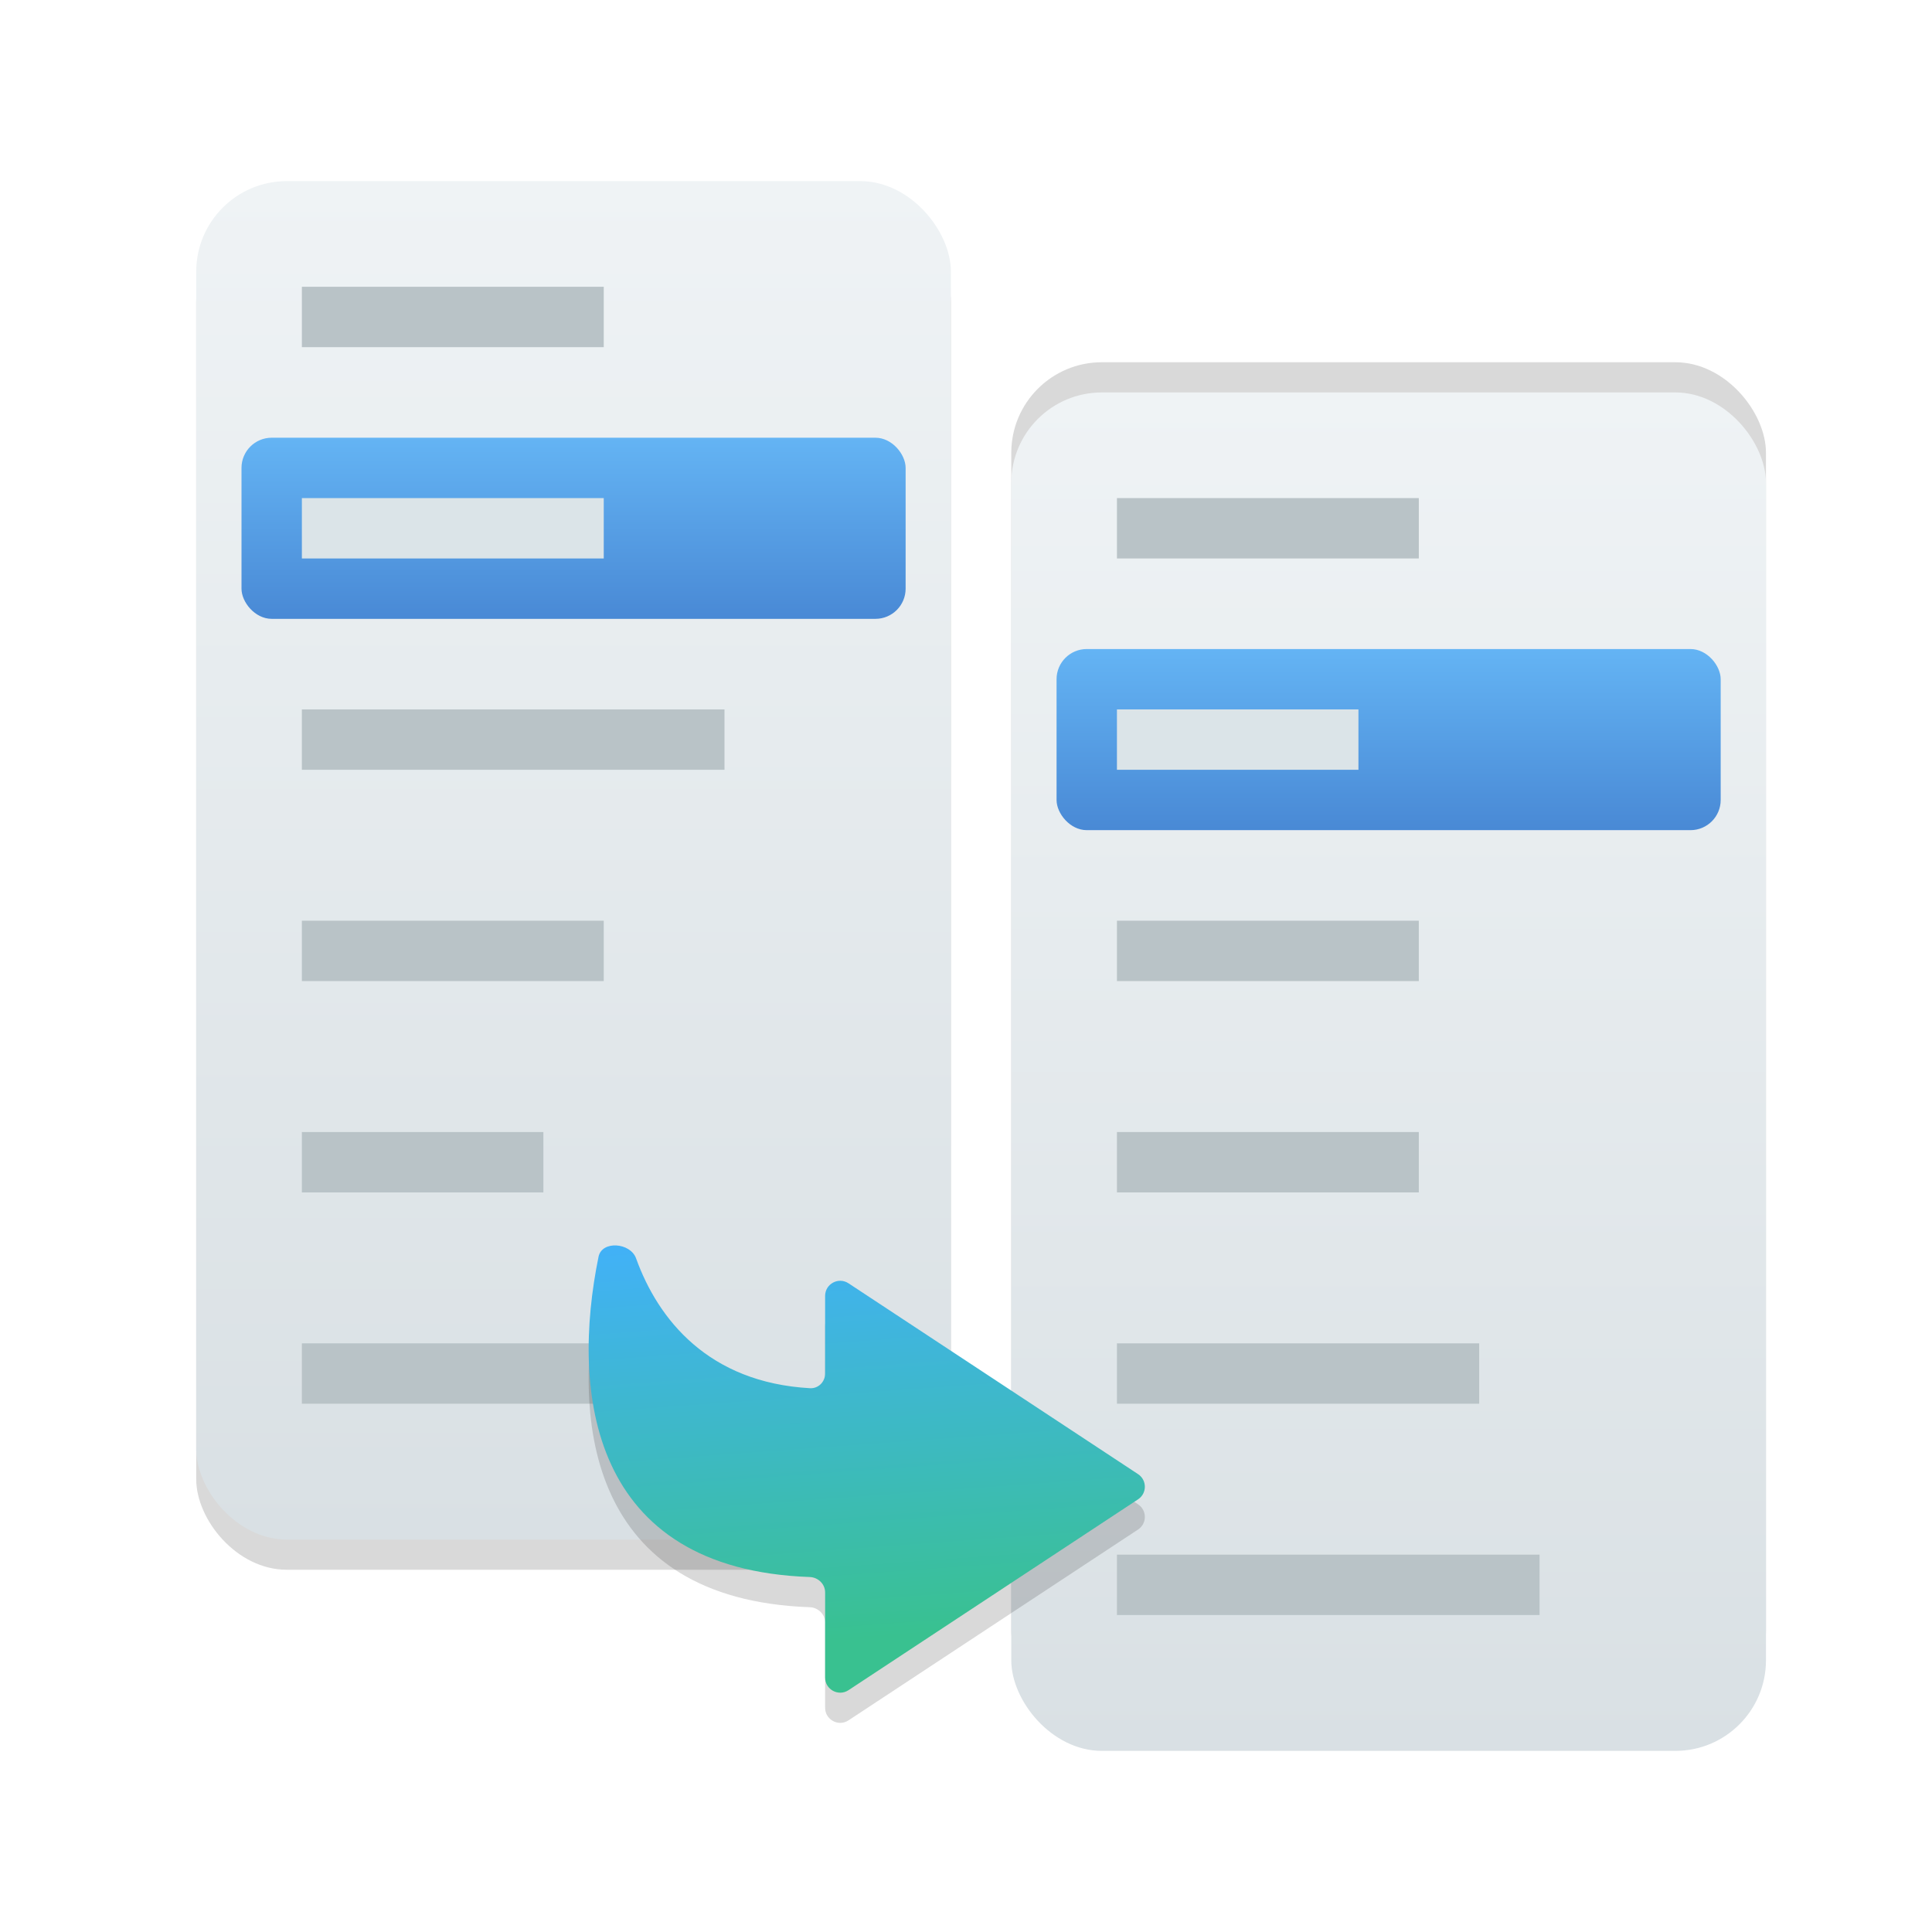 <svg width="128" height="128" viewBox="0 0 128 128" fill="none" xmlns="http://www.w3.org/2000/svg">
<g clip-path="url(#clip0_731_632)">
<rect x="13" y="14" width="50" height="90" rx="6" fill="black" fill-opacity="0.15"/>
<g filter="url(#filter0_i_731_632)">
<rect x="67" y="28" width="50" height="90" rx="6" fill="black" fill-opacity="0.15"/>
</g>
<rect x="13" y="12" width="50" height="90" rx="6" fill="url(#paint0_linear_731_632)"/>
<rect x="67" y="26" width="50" height="90" rx="6" fill="url(#paint1_linear_731_632)"/>
<rect x="16" y="29" width="44" height="12" rx="2" fill="url(#paint2_linear_731_632)"/>
<rect x="70" y="43" width="44" height="12" rx="2" fill="url(#paint3_linear_731_632)"/>
<rect x="40" y="33" width="4" height="20" transform="rotate(90 40 33)" fill="#DBE4E8"/>
<rect x="90" y="47" width="4" height="16" transform="rotate(90 90 47)" fill="#DBE4E8"/>
<rect x="40" y="19" width="4" height="20" transform="rotate(90 40 19)" fill="#B9C3C7"/>
<rect x="94" y="33" width="4" height="20" transform="rotate(90 94 33)" fill="#B9C3C7"/>
<rect x="40" y="61" width="4" height="20" transform="rotate(90 40 61)" fill="#B9C3C7"/>
<rect x="94" y="75" width="4" height="20" transform="rotate(90 94 75)" fill="#B9C3C7"/>
<rect x="36" y="75" width="4" height="16" transform="rotate(90 36 75)" fill="#B9C3C7"/>
<rect x="98" y="89" width="4" height="24" transform="rotate(90 98 89)" fill="#B9C3C7"/>
<rect x="44" y="89" width="4" height="24" transform="rotate(90 44 89)" fill="#B9C3C7"/>
<rect x="102" y="103" width="4" height="28" transform="rotate(90 102 103)" fill="#B9C3C7"/>
<rect x="48" y="47" width="4" height="28" transform="rotate(90 48 47)" fill="#B9C3C7"/>
<rect x="94" y="61" width="4" height="20" transform="rotate(90 94 61)" fill="#B9C3C7"/>
<path d="M75.399 101.335L56.216 113.978C55.551 114.416 54.666 113.94 54.666 113.143L54.666 107.5C54.666 106.948 54.204 106.502 53.652 106.482C39.072 105.966 37.818 94.232 39.655 85.262C39.878 84.172 41.764 84.322 42.141 85.368C43.604 89.429 46.944 93.596 53.666 93.972C54.218 94.003 54.666 93.552 54.666 93L54.666 87.857C54.666 87.06 55.551 86.584 56.216 87.022L75.399 99.665C75.999 100.06 75.999 100.94 75.399 101.335Z" fill="black" fill-opacity="0.15"/>
<path d="M75.399 99.335L56.216 111.978C55.551 112.416 54.666 111.94 54.666 111.143L54.666 105.5C54.666 104.948 54.204 104.502 53.652 104.482C39.072 103.966 37.818 92.232 39.655 83.262C39.878 82.172 41.764 82.322 42.141 83.368C43.604 87.429 46.944 91.596 53.666 91.972C54.218 92.003 54.666 91.552 54.666 91L54.666 85.857C54.666 85.06 55.551 84.584 56.216 85.022L75.399 97.665C75.999 98.06 75.999 98.94 75.399 99.335Z" fill="url(#paint4_linear_731_632)"/>
</g>
<defs>
<filter id="filter0_i_731_632" x="67" y="24" width="50" height="94" filterUnits="userSpaceOnUse" color-interpolation-filters="sRGB">
<feFlood flood-opacity="0" result="BackgroundImageFix"/>
<feBlend mode="normal" in="SourceGraphic" in2="BackgroundImageFix" result="shape"/>
<feColorMatrix in="SourceAlpha" type="matrix" values="0 0 0 0 0 0 0 0 0 0 0 0 0 0 0 0 0 0 127 0" result="hardAlpha"/>
<feOffset dy="-4"/>
<feGaussianBlur stdDeviation="4"/>
<feComposite in2="hardAlpha" operator="arithmetic" k2="-1" k3="1"/>
<feColorMatrix type="matrix" values="0 0 0 0 0 0 0 0 0 0 0 0 0 0 0 0 0 0 0.05 0"/>
<feBlend mode="normal" in2="shape" result="effect1_innerShadow_731_632"/>
</filter>
<linearGradient id="paint0_linear_731_632" x1="38" y1="12" x2="38" y2="102" gradientUnits="userSpaceOnUse">
<stop stop-color="#EFF3F5"/>
<stop offset="1" stop-color="#D9E0E4"/>
</linearGradient>
<linearGradient id="paint1_linear_731_632" x1="92" y1="26" x2="92" y2="116" gradientUnits="userSpaceOnUse">
<stop stop-color="#EFF3F5"/>
<stop offset="1" stop-color="#D9E0E4"/>
</linearGradient>
<linearGradient id="paint2_linear_731_632" x1="38" y1="29" x2="38" y2="41" gradientUnits="userSpaceOnUse">
<stop stop-color="#64B4F4"/>
<stop offset="1" stop-color="#4989D5"/>
</linearGradient>
<linearGradient id="paint3_linear_731_632" x1="92" y1="43" x2="92" y2="55" gradientUnits="userSpaceOnUse">
<stop stop-color="#64B4F4"/>
<stop offset="1" stop-color="#4989D5"/>
</linearGradient>
<linearGradient id="paint4_linear_731_632" x1="55.617" y1="79.529" x2="57.723" y2="108.51" gradientUnits="userSpaceOnUse">
<stop stop-color="#42B0FF"/>
<stop offset="1" stop-color="#39C190"/>
</linearGradient>
<clipPath id="clip0_731_632">
<rect width="128" height="128" fill="white"/>
</clipPath>
</defs>
</svg>

